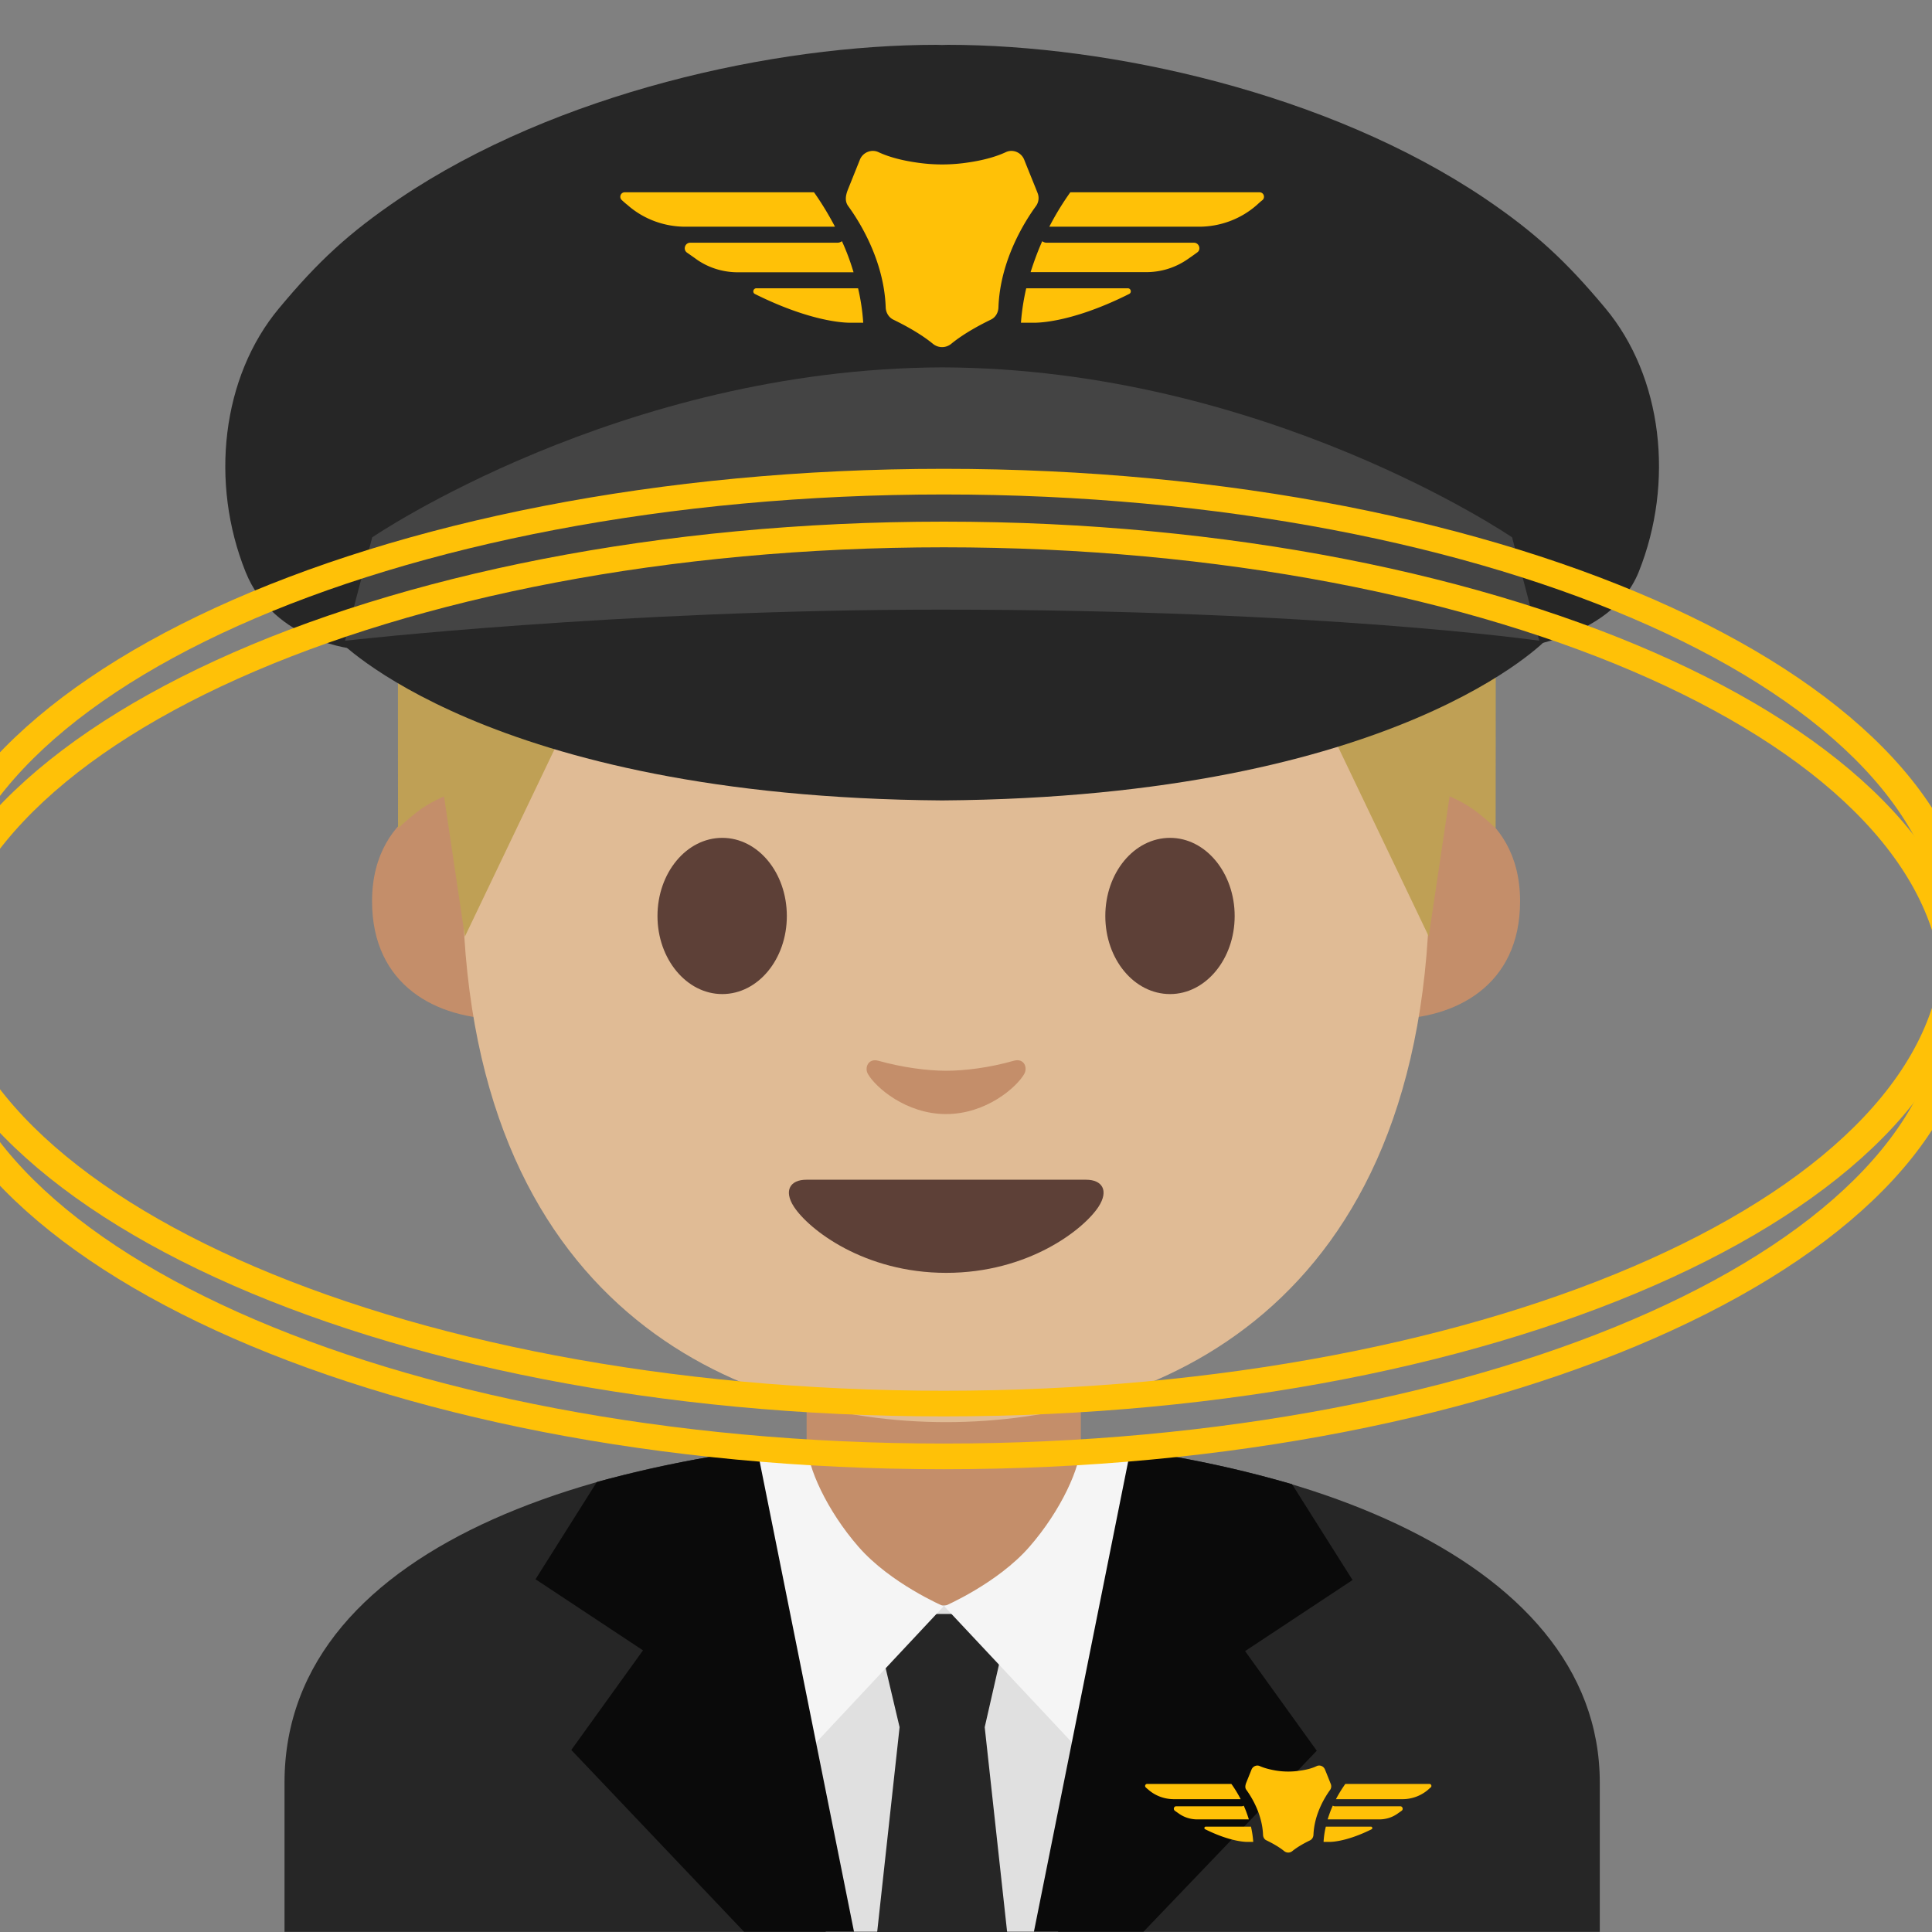<svg xmlns="http://www.w3.org/2000/svg" width="3em" height="3em" viewBox="0 0 128 128"><rect x="0" y="0" width="128" height="128" fill="#808080" stroke="none"/><path fill="#262626" d="M18.85 118.1v9.89h87.14v-9.89c0-15.17-21.39-22.87-43.24-22.84c-21.72.02-43.9 6.77-43.9 22.84"/><path fill="#e0e0e0" d="M62.85 95.25c-8.69 0-14.54 1.06-14.54 1.06l6.4 31.67h8.14z"/><path fill="#e0e0e0" d="M62.42 95.25c8.4 0 14.12 1.05 14.12 1.05l-6.44 31.68h-7.69V95.25z"/><path fill="#c48e6a" d="M62.52 90.25h-9.08v9.59c0 4.34 3.22 6.58 7.78 6.58l3.67-.17c4.56 0 6.72-2.08 6.72-6.41v-9.59z"/><path fill="#262626" d="M65.24 114.43H59.6l-1.77-7.5h9.12zm2 18.28H57.6l2-18.28h5.64z"/><path fill="#f5f5f5" d="M71.61 95.65c0 1.53-1.31 4.42-3.4 6.82c-2.12 2.44-5.65 3.95-5.65 3.95l10.39 11.08l3.72-21.19c-.01.01-3.09-.47-5.06-.66m-18.14 0c0 1.53 1.31 4.42 3.4 6.82c2.12 2.44 5.65 3.95 5.65 3.95l-10.38 11.09L48.4 96.3c.01-.01 3.04-.49 5.07-.65"/><path fill="#0a0a0a" d="m74.9 96.05l-6.4 31.93h7.26l11.48-11.99l-4.75-6.6l7.12-4.71l-4.01-6.35c0 .01-5.05-1.53-10.7-2.28m-24.73-.02l6.41 31.95h-7.29l-11.44-12.04l4.75-6.6l-7.12-4.71l4.06-6.44c-.01 0 4.98-1.41 10.63-2.16"/><path fill="#c48e6a" d="M94.82 52.34s5.89 1.02 5.89 7.37c0 5.6-4.3 7.81-8.6 7.81V52.34zm-64.28 0s-5.89 1.02-5.89 7.37c0 5.6 4.3 7.81 8.6 7.81V52.34z"/><path fill="#e0bb95" d="M62.68 10.77c-25.4 0-32.04 19.69-32.04 47.35c0 28.68 18.43 36.1 32.04 36.1c13.41 0 32.04-7.2 32.04-36.1c.01-27.66-6.64-47.35-32.04-47.35"/><path fill="#5d4037" d="M52.13 60.69c0 2.86-1.91 5.17-4.28 5.17c-2.36 0-4.29-2.32-4.29-5.17c0-2.86 1.92-5.18 4.29-5.18s4.28 2.31 4.28 5.18m21.1 0c0 2.86 1.91 5.17 4.29 5.17c2.36 0 4.28-2.32 4.28-5.17c0-2.86-1.92-5.18-4.28-5.18c-2.38 0-4.29 2.31-4.29 5.18m-1.27 17.47H53.42c-1.06 0-1.52.71-.82 1.79c.98 1.5 4.64 4.38 10.09 4.38s9.11-2.88 10.09-4.38c.7-1.08.24-1.79-.82-1.79"/><path fill="#c48e6a" d="M67.16 70.28c-1.58.45-3.22.66-4.48.66s-2.9-.22-4.48-.66c-.67-.19-.94.45-.7.87c.5.88 2.52 2.66 5.18 2.66s4.68-1.78 5.18-2.66c.24-.43-.02-1.07-.7-.87"/><path fill="#bfa055" d="M63.45 7.16s-.5-.02-.71-.01c-.21 0-.71.01-.71.01c-27.41.53-35.67 17.02-35.67 28.45c0 11.11.01 19.28.01 19.28s.44-.45 1.24-1.08c.86-.67 1.81-1.04 1.81-1.04l1.38 9.28l9.13-19.08c.06-.12.18-.19.31-.17l5.41.6c5.44.6 10.91.9 16.37.91v.01c.24 0 .47-.01.71-.01s.47.01.71.01v-.02c5.46-.02 10.93-.31 16.37-.91l5.41-.6c.13-.01.25.06.31.17l9.13 19.08l1.38-9.28s.95.38 1.81 1.04c.81.63 1.24 1.08 1.24 1.08s.01-8.16.01-19.28c.02-11.42-8.24-27.91-35.65-28.44"/><path fill="#262626" d="M62.42 38.61c-21.04.14-40.1 3.7-40.1 3.7s9.8 10.5 40.1 10.72c30.3-.22 40.1-10.72 40.1-10.72s-19.06-3.56-40.1-3.7"/><path fill="#262626" d="M106.35 20.41c-2.59-3.1-4.62-4.99-7.97-7.26C87.96 6.13 73.49 2.97 62.81 2.97c-.13 0-.26.01-.39.01s-.26-.01-.39-.01c-10.68 0-25.15 3.16-35.57 10.19c-3.35 2.27-5.38 4.15-7.97 7.26c-3.81 4.56-4.59 11.57-2.22 17.47c1.9 4.72 7.32 5.12 7.32 5.12c2.11-4 1.92-3.66 6.01-4.72c4.19-1.09 19.41-2.28 32.82-2.81c13.41.53 28.64 1.73 32.82 2.81c4.09 1.06 2.4.71 4.51 4.72c0 0 6.92-.4 8.82-5.12c2.37-5.91 1.59-12.92-2.22-17.48"/><path fill="#444" d="M100.18 35.6S83.77 24.4 62.42 24.34c-21.35.07-37.76 11.26-37.76 11.26l-1.8 6.85s18.07-2.06 39.44-2.06c25.38 0 39.68 2.06 39.68 2.06z"/><defs><path id="" d="M100.18 35.6S83.77 24.4 62.42 24.34c-21.35.07-37.76 11.26-37.76 11.26l-1.8 6.85s18.07-2.06 39.44-2.06c25.38 0 39.68 2.06 39.68 2.06z"/></defs><clipPath id=""><use href="#"/></clipPath><g clip-path="url(#)"><path fill="#ffc107" d="M62.53 93.84c-37.65 0-68.28-14.08-68.28-31.39s30.63-31.39 68.28-31.39s68.28 14.08 68.28 31.39c-.01 17.31-30.64 31.39-68.28 31.39m0-61.08c-36.49 0-66.17 13.32-66.17 29.69s29.69 29.69 66.17 29.69s66.17-13.32 66.17-29.69s-29.68-29.69-66.17-29.69"/></g><g clip-path="url(#)"><path fill="#ffc107" d="M62.53 97.34c-37.65 0-68.28-14.08-68.28-31.39s30.63-31.39 68.28-31.39s68.28 14.08 68.28 31.39c-.01 17.31-30.64 31.39-68.28 31.39m0-61.08c-36.49 0-66.17 13.32-66.17 29.69s29.69 29.69 66.17 29.69s66.17-13.32 66.17-29.69s-29.68-29.69-66.17-29.69"/></g><path fill="#ffc107" d="M55.78 15.98c-.09.06-.18.1-.29.1h-9.76c-.35 0-.5.46-.21.66c.23.16.46.32.68.48c.79.54 1.73.82 2.69.82h7.66c-.22-.74-.48-1.43-.77-2.06m-.46-.96c-.52-.99-1.02-1.76-1.39-2.28H41.39c-.27 0-.39.33-.2.51c.12.11.24.22.37.32c1.06.94 2.43 1.45 3.85 1.45zm1.53 4.08h-6.74c-.21 0-.28.29-.09.38c4.08 2.03 6.38 1.9 6.38 1.9h.79c-.05-.79-.17-1.55-.34-2.28m22.25-3.02h-9.76c-.11 0-.21-.04-.29-.1c-.28.63-.54 1.32-.77 2.05h7.66c.96 0 1.89-.28 2.69-.82c.22-.15.45-.31.68-.48c.29-.19.14-.65-.21-.65m4.35-3.34H70.91c-.37.52-.88 1.29-1.39 2.28h9.91c1.42 0 2.79-.51 3.85-1.45c.12-.11.24-.22.37-.32c.19-.18.07-.51-.2-.51m-8.73 6.36h-6.73c-.17.73-.29 1.49-.35 2.28h.78s2.31.14 6.38-1.9c.2-.09.13-.38-.08-.38m-8.08-9.02c-.75.35-1.65.56-2.47.68c-1.16.18-2.34.18-3.5 0c-.82-.12-1.72-.33-2.47-.68c-.47-.22-1.04.02-1.23.5l-.79 1.97c-.21.52-.17.85.02 1.11c.7.96 2.37 3.56 2.48 6.7c.01.35.2.67.51.82c.64.31 1.77.9 2.62 1.6c.36.29.85.29 1.21 0c.85-.7 1.98-1.29 2.62-1.6c.32-.15.5-.47.51-.82c.11-3.14 1.78-5.74 2.48-6.7a.9.9 0 0 0 .11-.88c-.22-.56-.6-1.48-.88-2.19c-.19-.49-.75-.73-1.22-.51M82.4 119.63c-.04.03-.08.04-.13.04h-4.34c-.16 0-.22.2-.09.3l.3.21c.35.24.77.36 1.19.36h3.41c-.1-.32-.21-.63-.34-.91m-.2-.43c-.23-.44-.45-.78-.62-1.01H76c-.12 0-.18.15-.09.23c.05.05.11.1.16.14c.47.42 1.08.64 1.71.64zm.68 1.82h-3c-.09 0-.12.13-.04.17c1.81.9 2.84.84 2.84.84h.35a6.5 6.5 0 0 0-.15-1.01m9.89-1.35h-4.34c-.05 0-.09-.02-.13-.04c-.13.28-.24.59-.34.91h3.41c.43 0 .84-.12 1.19-.36l.3-.21c.13-.09.07-.3-.09-.3m1.94-1.48h-5.58c-.16.23-.39.57-.62 1.01h4.41c.63 0 1.24-.23 1.71-.64c.05-.05.11-.1.16-.14c.09-.08.03-.23-.08-.23m-3.88 2.83h-2.99c-.08.32-.13.66-.15 1.01h.35s1.03.06 2.84-.84c.07-.05.04-.17-.05-.17m-3.6-4.01c-.33.16-.73.25-1.1.3a5.1 5.1 0 0 1-1.56 0c-.36-.06-.76-.15-1.1-.3c-.21-.1-.46.01-.55.22l-.35.87c-.09.23-.08.38.01.49c.31.43 1.05 1.58 1.1 2.98c.01.16.09.3.23.36c.29.14.79.4 1.17.71c.16.13.38.13.54 0c.38-.31.88-.57 1.17-.71c.14-.07.22-.21.23-.36c.05-1.4.79-2.55 1.1-2.98c.08-.11.1-.26.05-.39c-.1-.25-.26-.66-.39-.97c-.09-.22-.34-.32-.55-.22"/></svg>